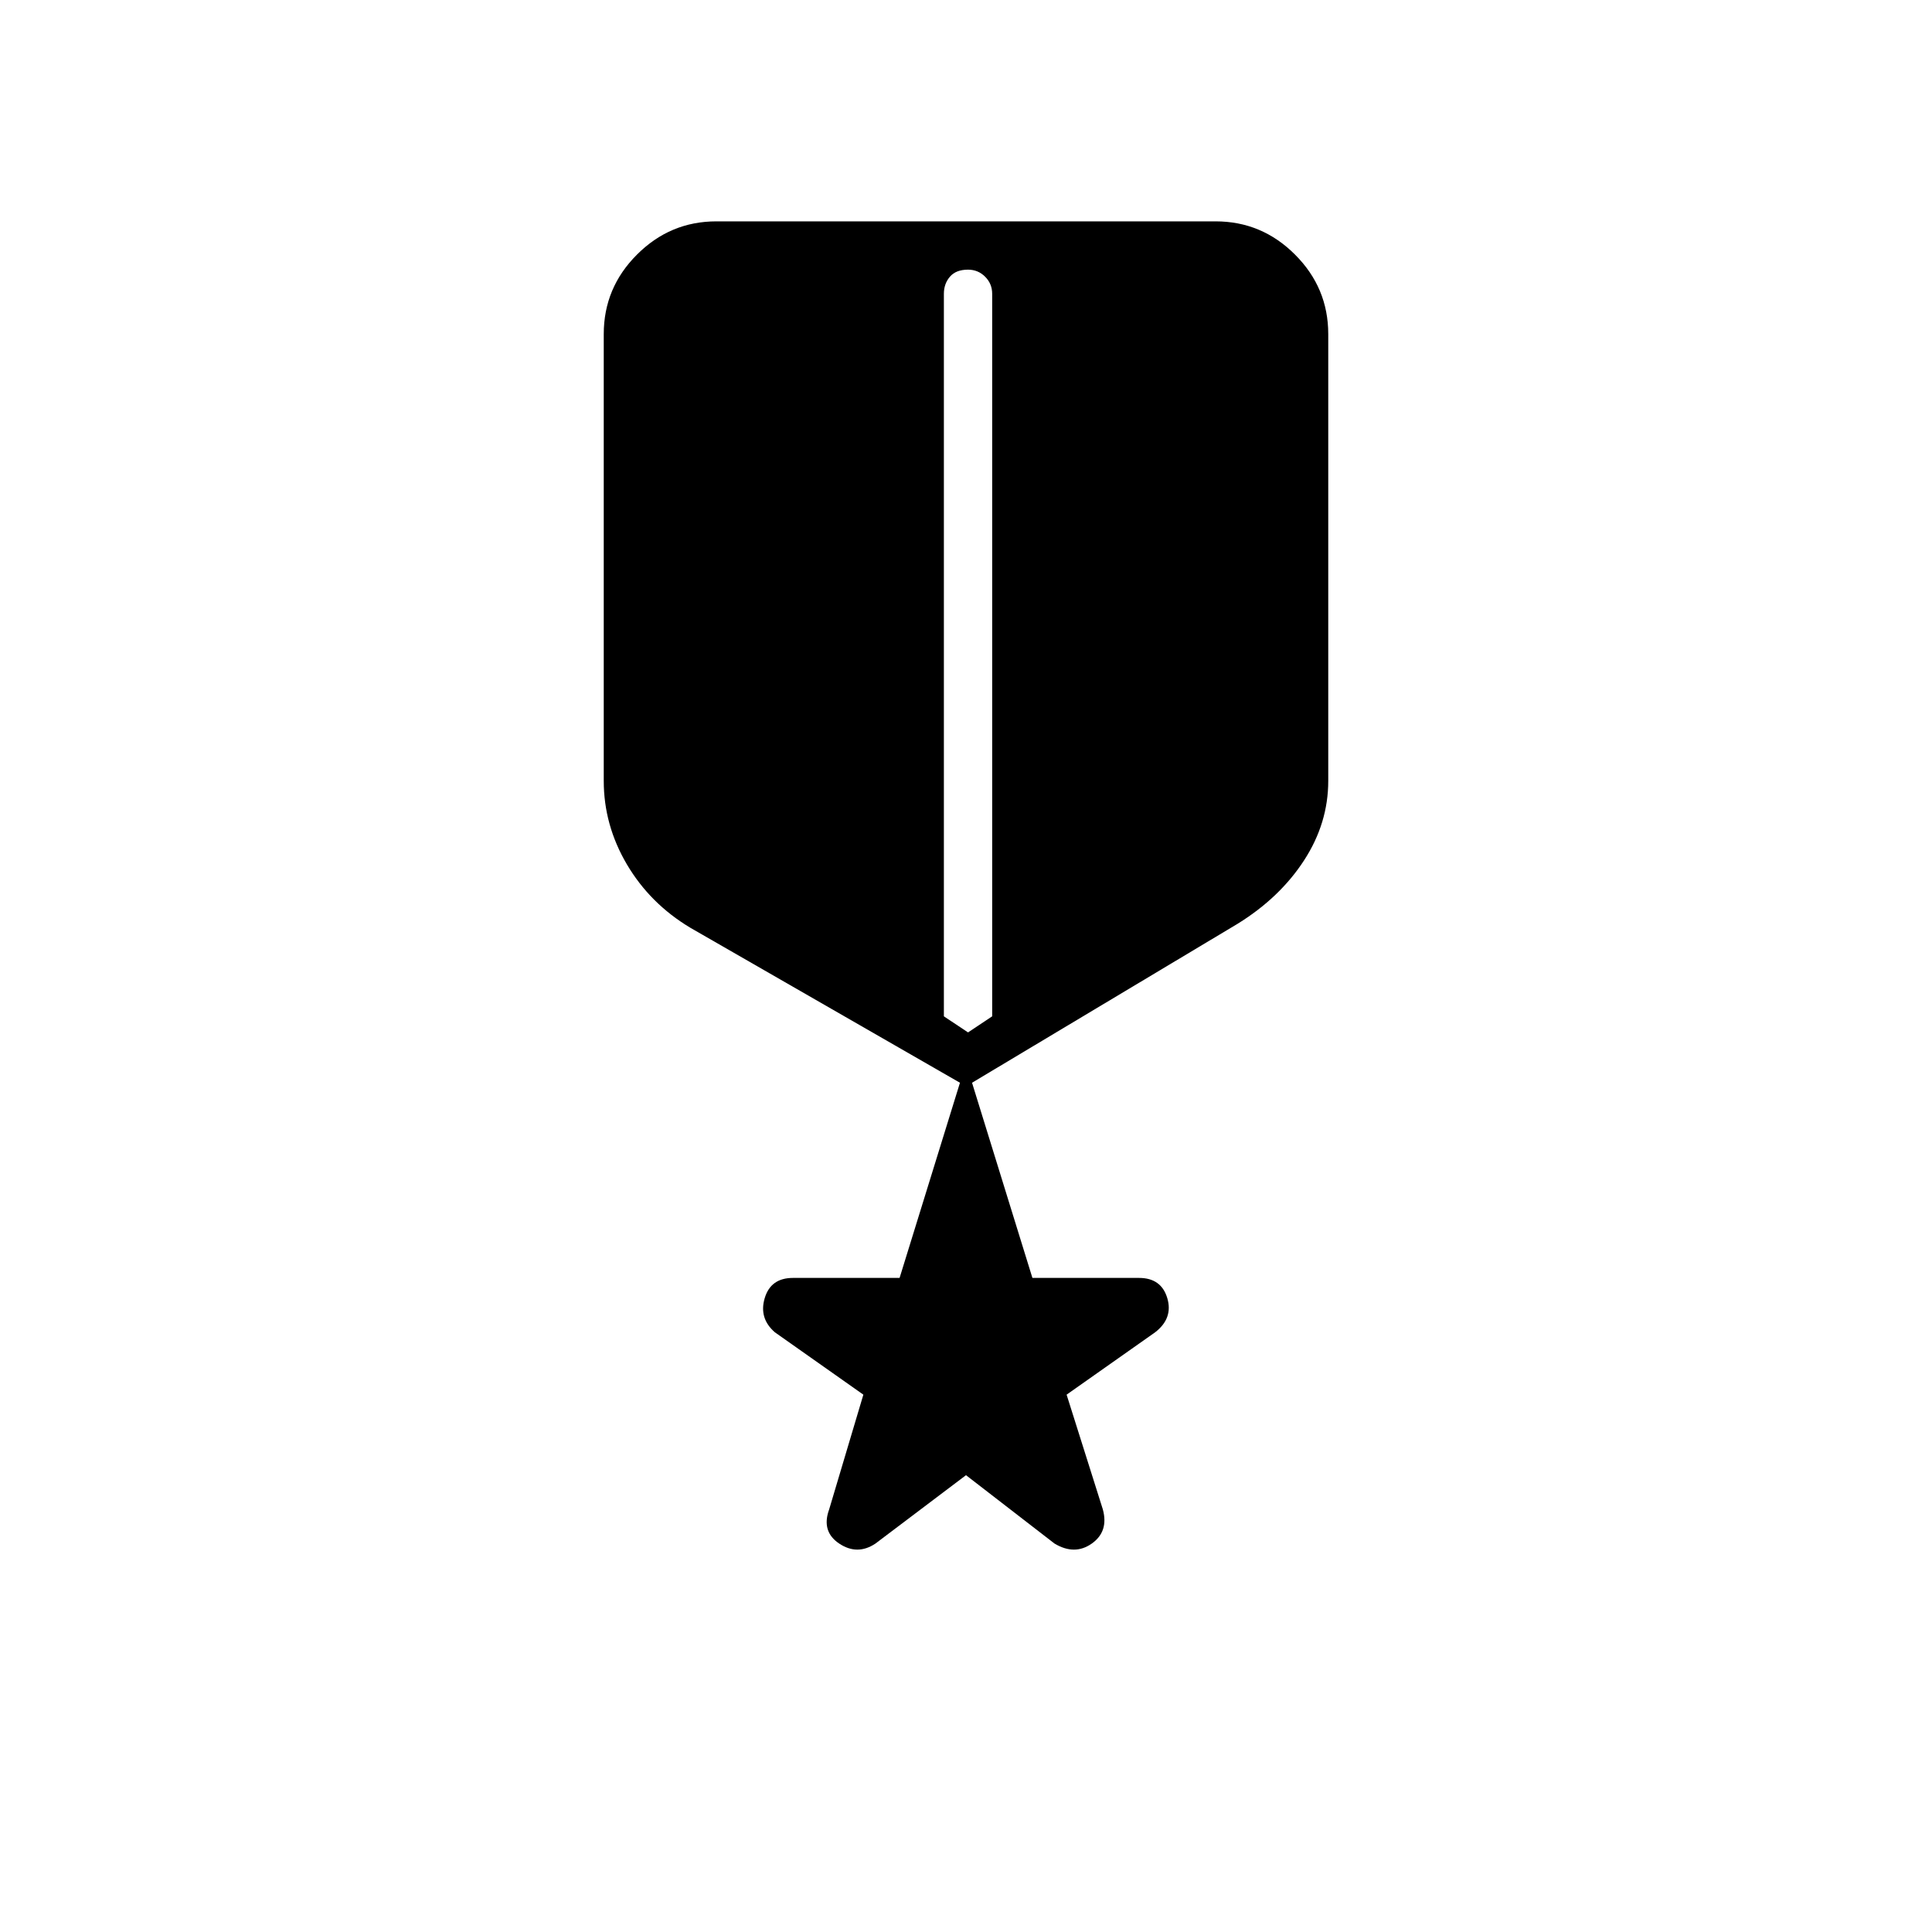 <svg xmlns="http://www.w3.org/2000/svg" height="40" width="40"><path d="M18.125 31.958Q17.75 32.208 17.375 31.958Q17 31.708 17.167 31.25L17.875 28.875L16.042 27.583Q15.708 27.292 15.833 26.875Q15.958 26.458 16.417 26.458H18.625L19.875 22.417L14.292 19.208Q13.458 18.708 12.979 17.896Q12.5 17.083 12.5 16.167V6.917Q12.5 5.958 13.188 5.271Q13.875 4.583 14.833 4.583H25.167Q26.125 4.583 26.812 5.271Q27.5 5.958 27.5 6.917V16.167Q27.5 17.042 27 17.812Q26.5 18.583 25.625 19.125L20.125 22.417L21.375 26.458H23.583Q24.042 26.458 24.167 26.875Q24.292 27.292 23.917 27.583L22.083 28.875L22.833 31.25Q22.958 31.708 22.604 31.958Q22.25 32.208 21.833 31.958L20 30.542ZM20.042 21.375 20.542 21.042V6.083Q20.542 5.875 20.396 5.729Q20.25 5.583 20.042 5.583Q19.792 5.583 19.667 5.729Q19.542 5.875 19.542 6.083V21.042Z"/></svg>